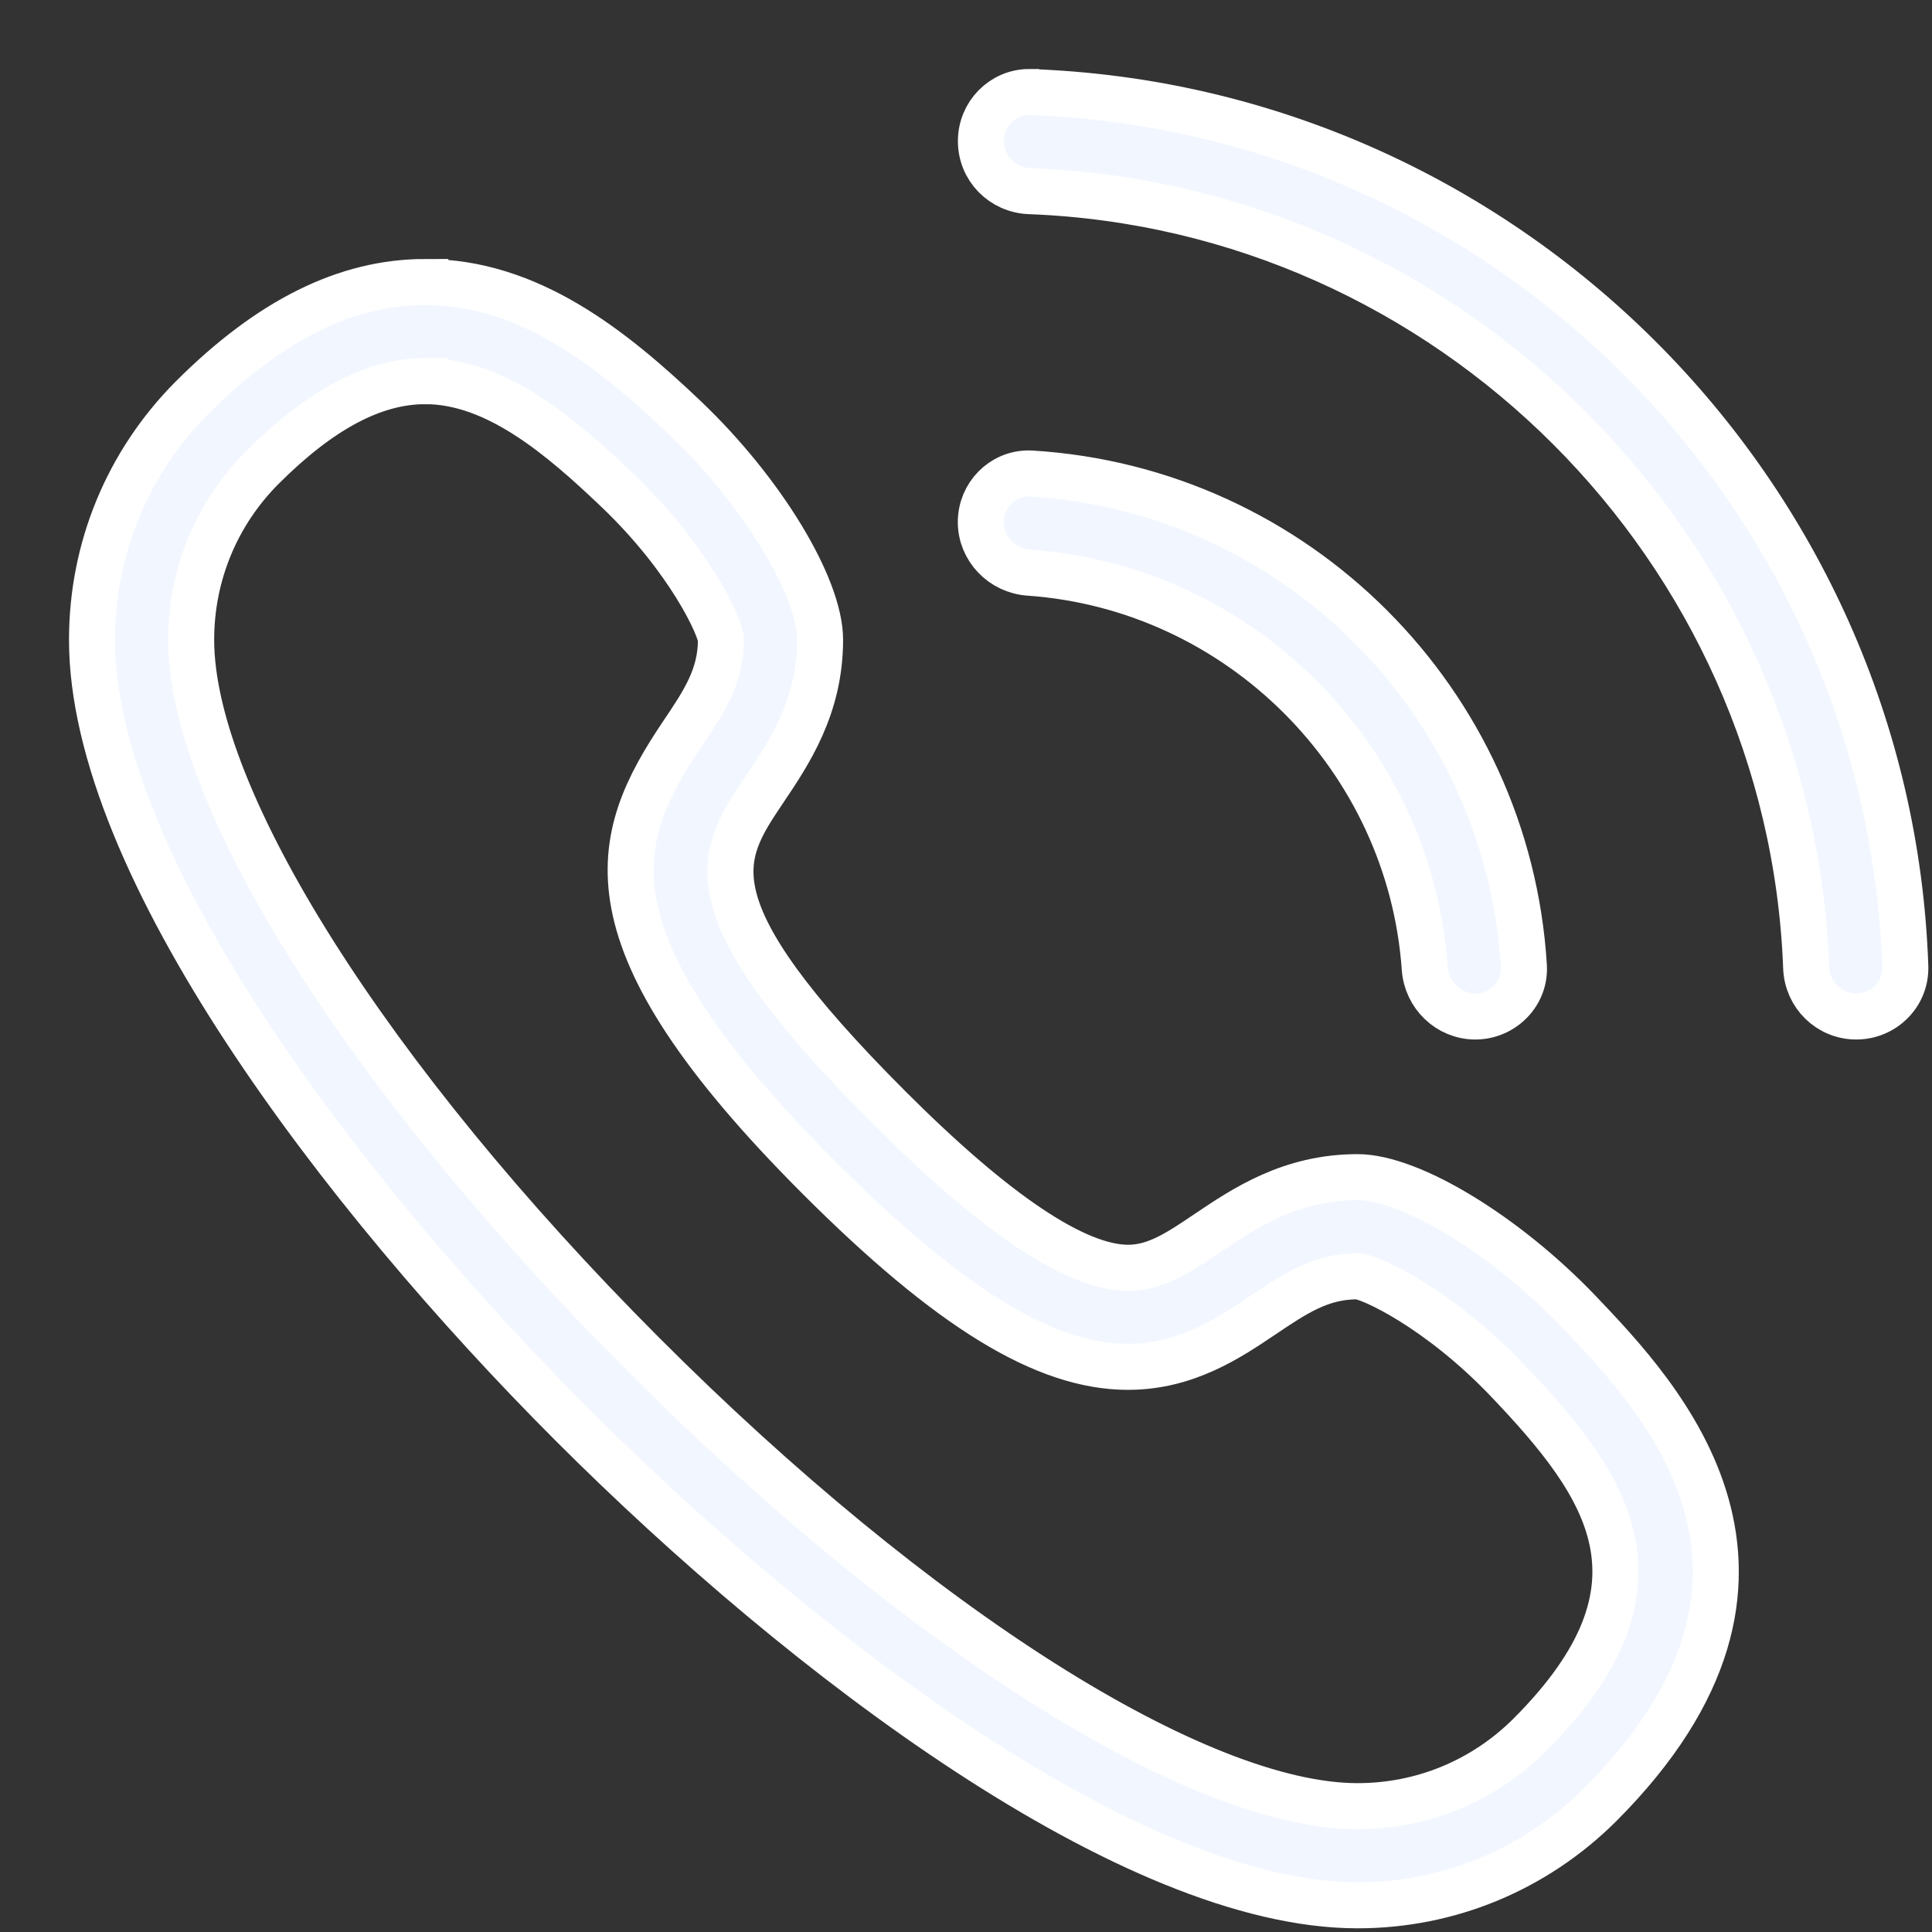 <svg xmlns="http://www.w3.org/2000/svg" width="21" height="21" viewBox="0 0 21 21">
    <rect x="0" y="0" width="21" height="21" fill="#333333" stroke="none"/>
    <g fill="none" fill-rule="evenodd">
        <g fill="#F2F7FF" fill-rule="nonzero" stroke="#FFF" stroke-width=".5">
            <g>
                <g>
                    <g>
                        <path d="M3.623 2.065c1.12 0 2.021.713 2.829 1.483.833.795 1.462 1.83 1.462 2.406 0 .73-.337 1.23-.608 1.633-.488.726-.841 1.252 1.362 3.455 1.153 1.153 2.026 1.738 2.594 1.738.302 0 .55-.166.862-.377.403-.271.903-.608 1.632-.608.576 0 1.61.63 2.407 1.463.885.929 2.728 2.861.225 5.364-.705.7-1.639 1.088-2.632 1.088-2.443 0-6.01-2.697-8.535-5.222C2.697 11.964 0 8.397 0 5.955c0-.993.386-1.927 1.086-2.631.847-.847 1.677-1.259 2.537-1.259zm0 1.078c-.56 0-1.14.308-1.774.942-.497.5-.771 1.164-.771 1.87 0 1.726 1.925 4.77 4.903 7.755 2.984 2.99 6.036 4.922 7.775 4.922.706 0 1.37-.275 1.87-.773 1.626-1.626.851-2.709-.244-3.858-.745-.78-1.491-1.125-1.627-1.128-.4 0-.678.187-1.03.424-.371.25-.833.56-1.464.56-.9 0-1.935-.633-3.356-2.053-2.622-2.622-2.25-3.692-1.493-4.82.237-.351.424-.63.424-1.03-.002-.135-.347-.882-1.127-1.626-.602-.573-1.309-1.185-2.086-1.185zm6.557 1.003l.031.001c2.875.176 5.176 2.477 5.353 5.351.009.143-.041.28-.14.384-.1.106-.241.167-.388.167-.289 0-.53-.23-.55-.525-.162-2.29-2.01-4.138-4.3-4.299-.295-.02-.525-.262-.525-.55 0-.292.232-.529.519-.529h0zM10.188 0c5.167.18 9.342 4.354 9.522 9.503.005.144-.047.28-.147.383-.1.104-.241.163-.386.163-.294 0-.534-.233-.545-.531-.171-4.561-3.879-8.268-8.44-8.44-.298-.011-.531-.25-.53-.545 0-.294.235-.533.526-.533z" transform="translate(-1162, -22) translate(135, 15) translate(1028, 8)"/>
                    </g>
                </g>
            </g>
        </g>
    </g>
</svg>
